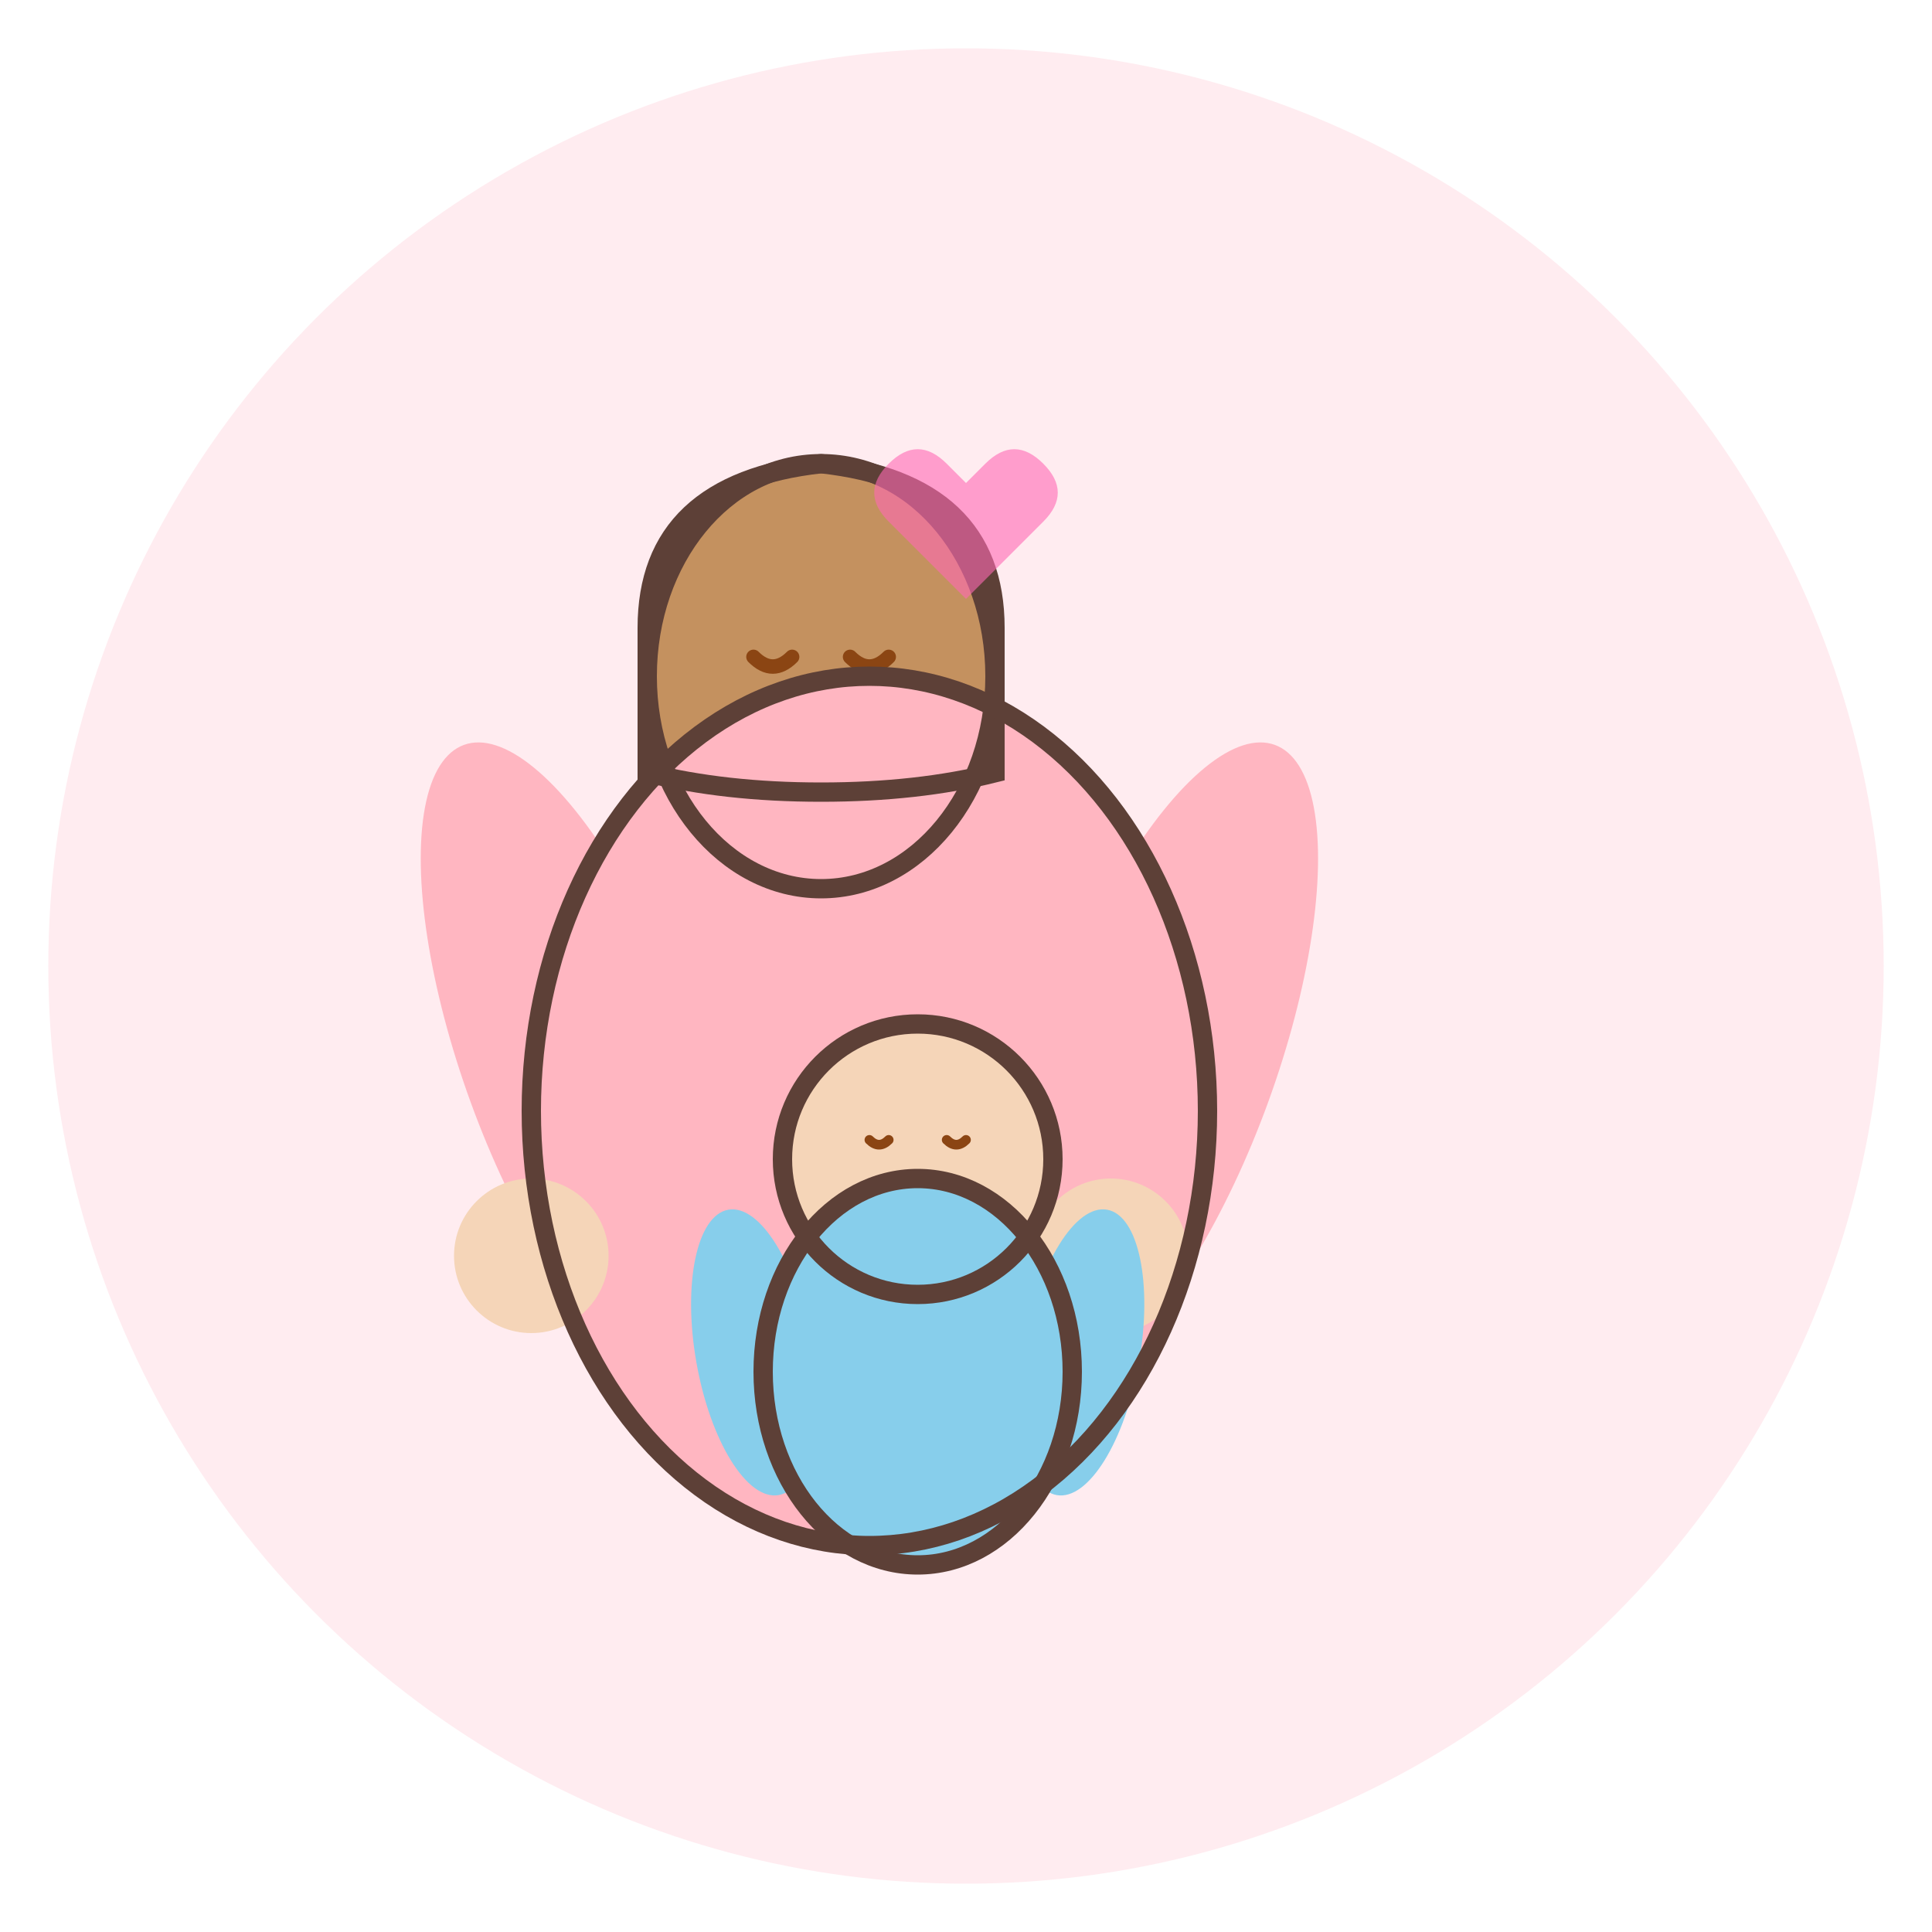 <svg width="200" height="200" viewBox="0 0 200 200" fill="none" xmlns="http://www.w3.org/2000/svg">
  <!-- Fundo circular rosa suave -->
  <circle cx="100" cy="100" r="95" fill="#FFC0CB" fill-opacity="0.3"/>
  
  <!-- Mãe -->
  <g id="mother">
    <!-- Cabeça da mãe -->
    <ellipse cx="85" cy="70" rx="18" ry="22" fill="#F5D5B8"/>
    
    <!-- Cabelo da mãe -->
    <path d="M67 65 Q67 50 85 48 Q103 50 103 65 L103 80 Q95 82 85 82 Q75 82 67 80 Z" fill="#C4915F"/>
    <path d="M67 65 Q67 75 75 85 L95 85 Q103 75 103 65" fill="#C4915F"/>
    
    <!-- Olhos fechados -->
    <path d="M78 68 Q80 70 82 68" stroke="#8B4513" stroke-width="1.5" stroke-linecap="round" fill="none"/>
    <path d="M88 68 Q90 70 92 68" stroke="#8B4513" stroke-width="1.5" stroke-linecap="round" fill="none"/>
    
    <!-- Sorriso suave -->
    <path d="M80 75 Q85 77 90 75" stroke="#8B4513" stroke-width="1.5" stroke-linecap="round" fill="none"/>
    
    <!-- Corpo da mãe (blusa rosa) -->
    <ellipse cx="90" cy="115" rx="35" ry="45" fill="#FFB6C1"/>
    
    <!-- Braços -->
    <ellipse cx="60" cy="110" rx="12" ry="35" fill="#FFB6C1" transform="rotate(-20 60 110)"/>
    <ellipse cx="120" cy="110" rx="12" ry="35" fill="#FFB6C1" transform="rotate(20 120 110)"/>
    
    <!-- Mãos -->
    <circle cx="55" cy="130" r="8" fill="#F5D5B8"/>
    <circle cx="115" cy="130" r="8" fill="#F5D5B8"/>
  </g>
  
  <!-- Bebê -->
  <g id="baby">
    <!-- Cabeça do bebê -->
    <circle cx="95" cy="120" r="14" fill="#F5D5B8"/>
    
    <!-- Olhos fechados do bebê -->
    <path d="M90 118 Q91 119 92 118" stroke="#8B4513" stroke-width="1" stroke-linecap="round" fill="none"/>
    <path d="M98 118 Q99 119 100 118" stroke="#8B4513" stroke-width="1" stroke-linecap="round" fill="none"/>
    
    <!-- Corpo do bebê (roupa azul) -->
    <ellipse cx="95" cy="142" rx="16" ry="20" fill="#87CEEB"/>
    
    <!-- Braços do bebê -->
    <ellipse cx="78" cy="140" rx="6" ry="15" fill="#87CEEB" transform="rotate(-10 78 140)"/>
    <ellipse cx="112" cy="140" rx="6" ry="15" fill="#87CEEB" transform="rotate(10 112 140)"/>
  </g>
  
  <!-- Contornos -->
  <g stroke="#5D4037" stroke-width="2" fill="none">
    <!-- Contorno da mãe -->
    <ellipse cx="85" cy="70" rx="18" ry="22"/>
    <path d="M67 65 Q67 50 85 48 Q103 50 103 65 L103 80 Q95 82 85 82 Q75 82 67 80 Z"/>
    <ellipse cx="90" cy="115" rx="35" ry="45"/>
    
    <!-- Contorno do bebê -->
    <circle cx="95" cy="120" r="14"/>
    <ellipse cx="95" cy="142" rx="16" ry="20"/>
  </g>
  
  <!-- Coração flutuante decorativo -->
  <g id="heart" opacity="0.6">
    <path d="M100 50 L102 48 Q105 45 108 48 Q111 51 108 54 L100 62 L92 54 Q89 51 92 48 Q95 45 98 48 Z" fill="#FF69B4"/>
  </g>
</svg>
